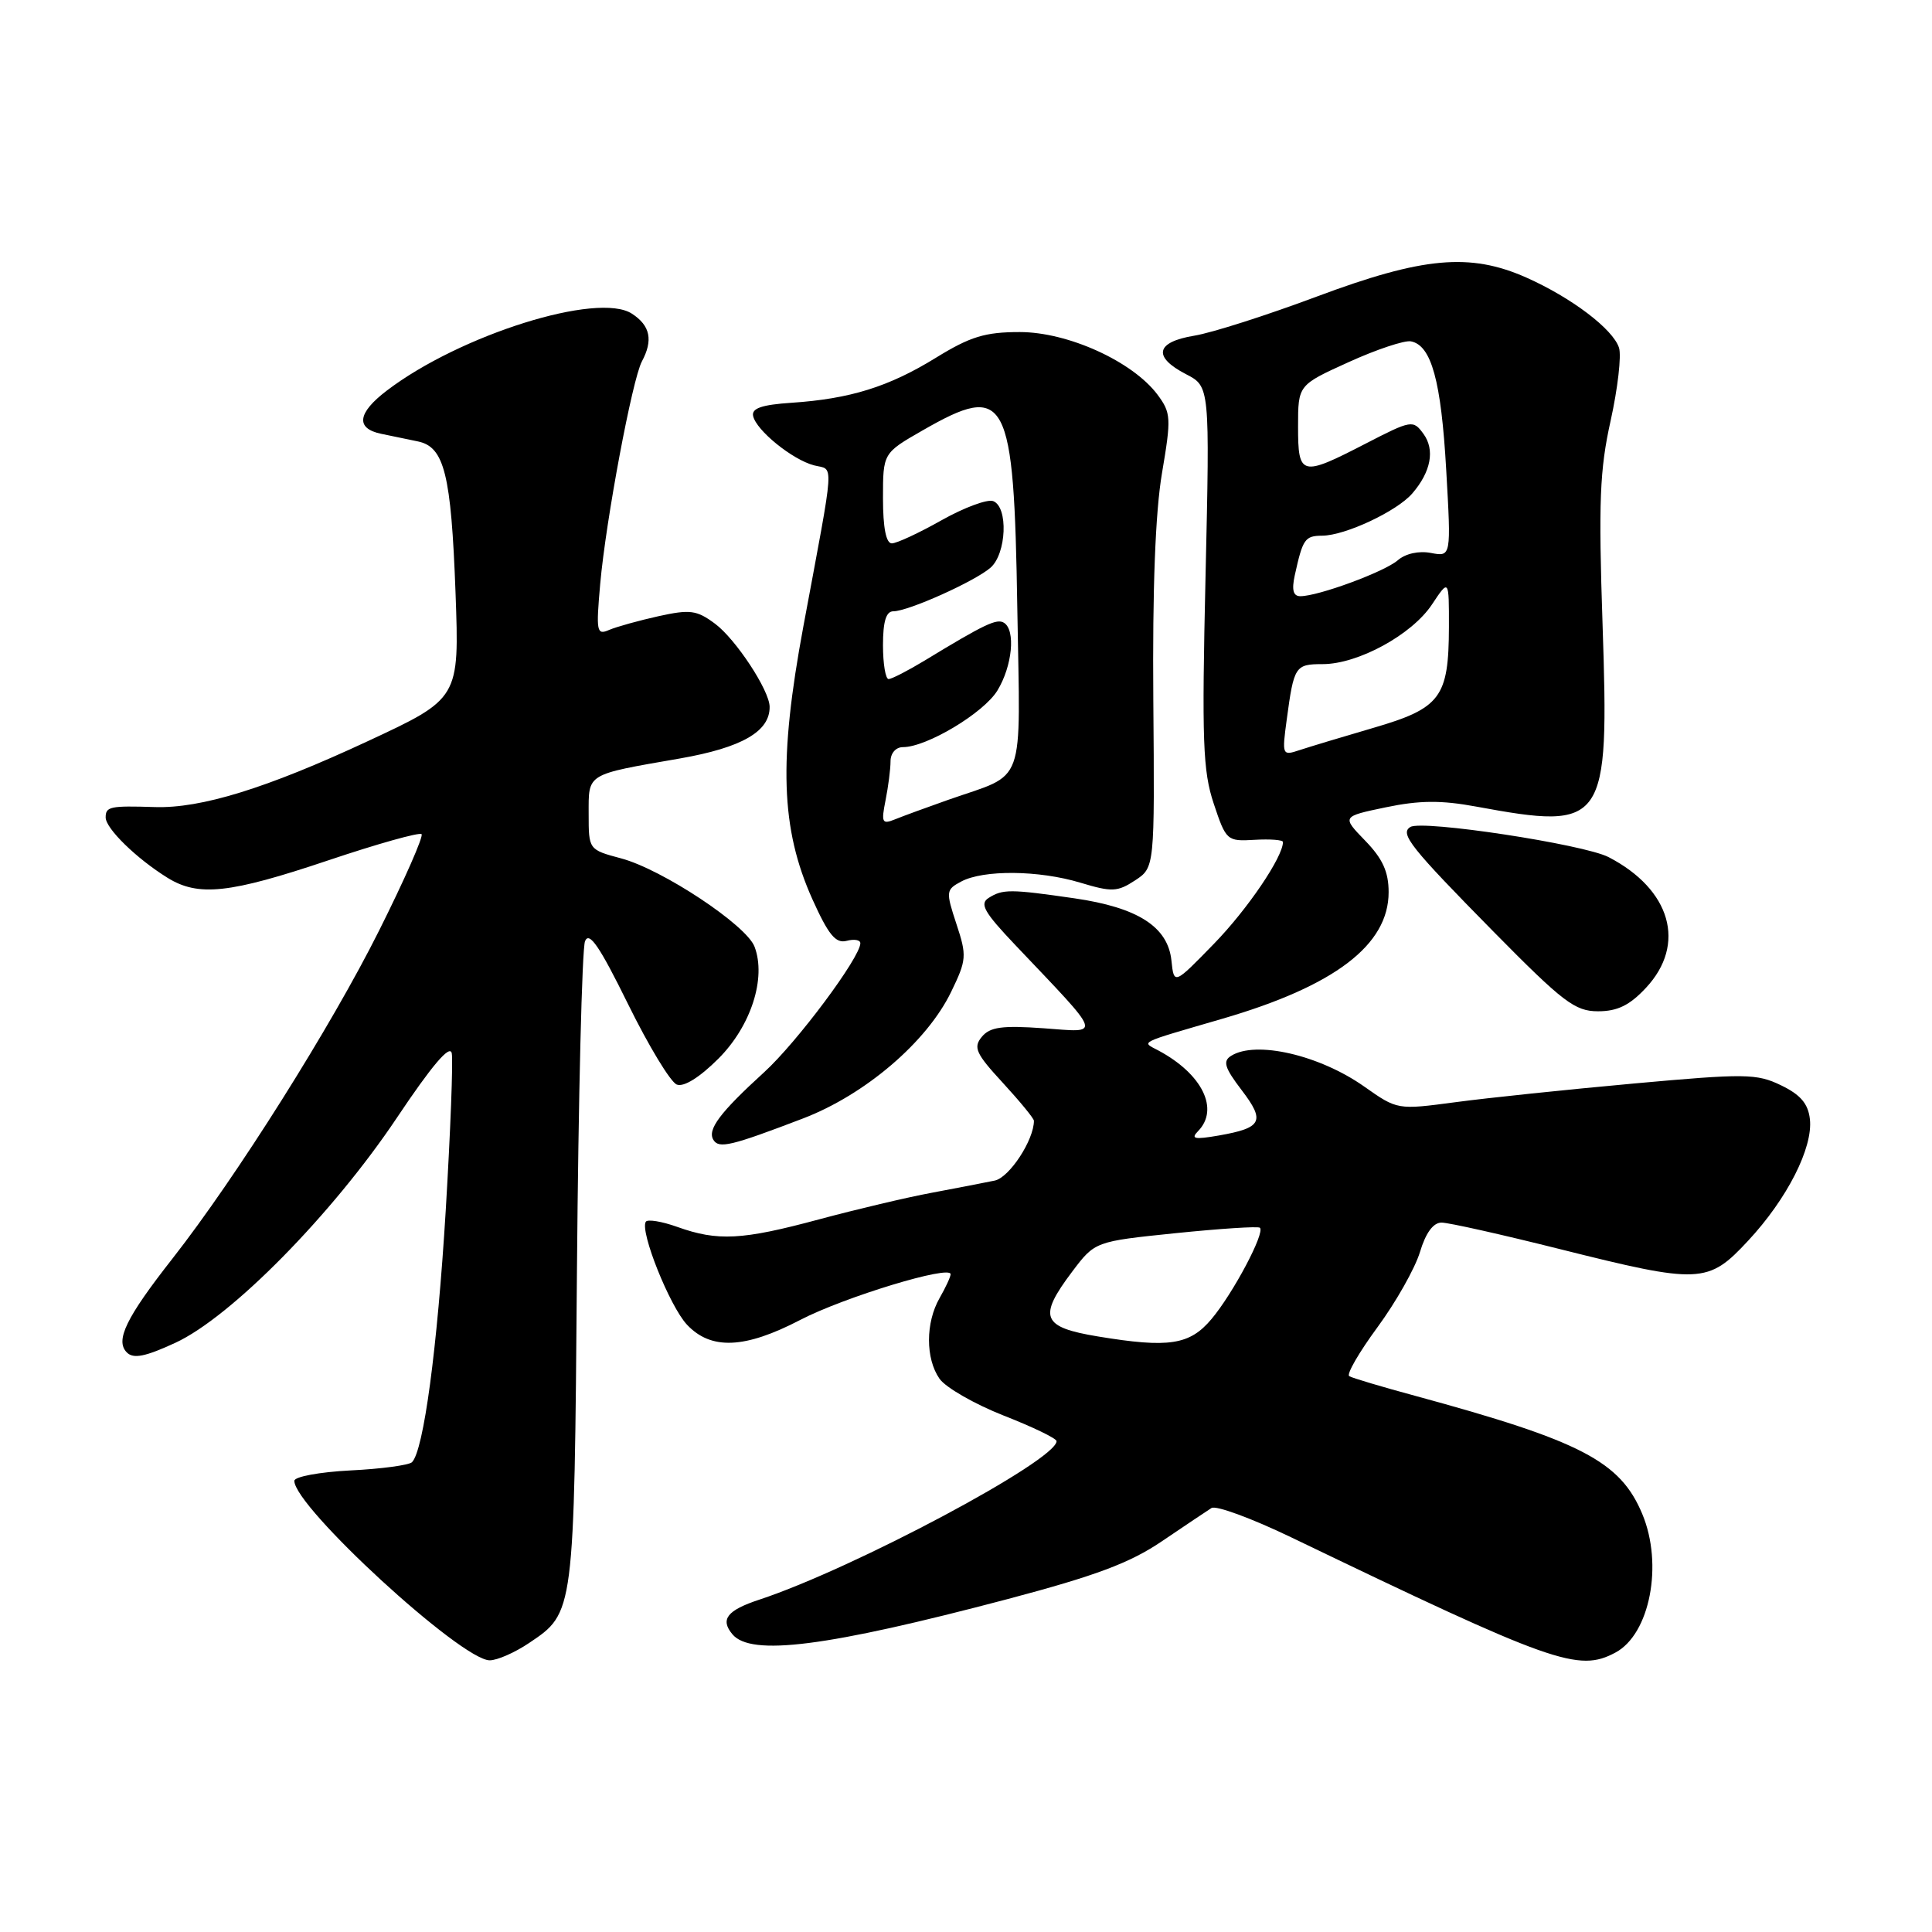 <?xml version="1.0" encoding="UTF-8" standalone="no"?>
<!DOCTYPE svg PUBLIC "-//W3C//DTD SVG 1.1//EN" "http://www.w3.org/Graphics/SVG/1.1/DTD/svg11.dtd" >
<svg xmlns="http://www.w3.org/2000/svg" xmlns:xlink="http://www.w3.org/1999/xlink" version="1.1" viewBox="0 0 256 256">
 <g >
 <path fill="currentColor"
d=" M 70.10 217.71 C 76.11 213.67 76.08 213.93 76.45 168.25 C 76.64 145.29 77.12 125.70 77.52 124.71 C 78.07 123.36 79.45 125.39 83.21 133.03 C 85.94 138.58 88.85 143.39 89.68 143.71 C 90.61 144.07 92.71 142.76 95.20 140.27 C 99.51 135.96 101.56 129.60 99.98 125.44 C 98.89 122.57 87.74 115.19 82.30 113.74 C 78.00 112.59 78.00 112.58 78.00 107.86 C 78.00 102.42 77.57 102.68 90.10 100.50 C 98.32 99.06 102.03 96.92 101.98 93.64 C 101.95 91.46 97.48 84.68 94.75 82.65 C 92.32 80.84 91.44 80.73 87.25 81.65 C 84.64 82.23 81.69 83.05 80.71 83.47 C 79.06 84.19 78.97 83.72 79.53 77.37 C 80.29 68.87 83.78 50.29 85.05 47.90 C 86.56 45.08 86.17 43.15 83.74 41.57 C 79.25 38.62 60.95 44.36 51.25 51.76 C 47.36 54.72 47.09 56.77 50.50 57.48 C 51.88 57.77 54.07 58.22 55.37 58.49 C 58.88 59.21 59.78 62.83 60.36 78.53 C 60.87 92.56 60.87 92.56 48.69 98.23 C 35.31 104.46 26.63 107.14 20.50 106.94 C 14.58 106.75 14.00 106.88 14.00 108.31 C 14.00 109.78 18.08 113.76 22.21 116.32 C 26.29 118.84 30.41 118.40 43.47 114.01 C 50.01 111.81 55.58 110.25 55.86 110.53 C 56.14 110.80 53.62 116.54 50.25 123.27 C 43.89 136.01 31.30 155.99 22.86 166.76 C 16.70 174.61 15.23 177.63 16.81 179.21 C 17.68 180.08 19.25 179.77 23.23 177.93 C 30.61 174.53 44.02 160.91 52.57 148.14 C 57.23 141.17 59.62 138.36 59.86 139.56 C 60.05 140.54 59.69 149.93 59.06 160.42 C 57.95 178.65 56.14 192.20 54.59 193.75 C 54.19 194.14 50.52 194.64 46.43 194.84 C 42.34 195.05 39.00 195.67 39.00 196.22 C 39.00 199.67 61.13 220.00 64.89 220.00 C 65.89 220.00 68.23 218.97 70.10 217.71 Z  M 214.06 218.97 C 218.62 216.53 220.41 207.31 217.61 200.61 C 214.69 193.62 209.52 190.94 187.50 184.95 C 183.10 183.76 179.18 182.59 178.78 182.35 C 178.39 182.11 180.07 179.20 182.52 175.87 C 184.97 172.54 187.50 168.05 188.15 165.91 C 188.91 163.37 189.91 162.00 191.01 162.00 C 191.94 162.00 198.95 163.57 206.60 165.49 C 225.27 170.17 226.32 170.12 231.63 164.41 C 236.81 158.85 240.25 152.07 239.82 148.29 C 239.59 146.24 238.57 145.05 236.00 143.81 C 232.77 142.25 231.28 142.23 216.50 143.57 C 207.70 144.37 197.05 145.48 192.83 146.05 C 185.16 147.07 185.16 147.07 180.76 143.97 C 174.83 139.79 166.38 137.84 163.12 139.91 C 162.00 140.61 162.27 141.49 164.52 144.44 C 167.68 148.58 167.25 149.45 161.50 150.46 C 158.26 151.02 157.74 150.91 158.75 149.88 C 161.60 146.97 159.31 142.31 153.50 139.20 C 151.23 137.99 150.58 138.31 161.97 134.99 C 176.86 130.65 184.00 125.21 184.00 118.22 C 184.00 115.52 183.21 113.78 180.89 111.39 C 177.79 108.19 177.79 108.19 183.64 106.97 C 188.10 106.04 190.97 106.02 195.62 106.88 C 212.75 110.03 213.23 109.33 212.35 82.80 C 211.80 66.49 211.97 62.24 213.42 55.73 C 214.36 51.48 214.86 47.14 214.53 46.09 C 213.74 43.61 208.22 39.43 202.23 36.77 C 194.78 33.47 188.55 34.04 174.50 39.29 C 167.90 41.76 160.59 44.10 158.25 44.48 C 153.13 45.32 152.71 47.28 157.15 49.58 C 160.31 51.21 160.31 51.21 159.74 76.36 C 159.24 98.20 159.38 102.16 160.83 106.50 C 162.46 111.39 162.58 111.50 166.25 111.28 C 168.31 111.16 170.00 111.29 170.00 111.57 C 170.00 113.55 165.30 120.49 160.86 125.05 C 155.56 130.50 155.56 130.50 155.22 127.27 C 154.75 122.80 150.77 120.25 142.36 119.03 C 133.85 117.80 132.87 117.80 131.00 118.98 C 129.77 119.76 130.40 120.87 134.52 125.21 C 146.29 137.61 146.01 136.81 138.28 136.25 C 132.78 135.86 131.18 136.08 130.10 137.38 C 128.93 138.79 129.30 139.60 132.88 143.48 C 135.14 145.94 137.00 148.20 137.00 148.51 C 137.00 151.06 133.76 156.01 131.82 156.43 C 130.54 156.70 126.80 157.42 123.50 158.04 C 120.20 158.65 113.45 160.25 108.50 161.58 C 98.32 164.32 95.11 164.49 89.74 162.57 C 87.67 161.83 85.79 161.53 85.57 161.89 C 84.77 163.18 88.75 173.10 91.03 175.53 C 94.21 178.91 98.69 178.72 106.03 174.90 C 111.86 171.87 126.03 167.56 125.96 168.85 C 125.95 169.21 125.29 170.62 124.50 172.00 C 122.63 175.27 122.63 180.02 124.49 182.69 C 125.31 183.86 129.14 186.05 132.99 187.57 C 136.85 189.08 140.00 190.60 140.00 190.96 C 140.00 193.50 113.15 207.82 100.65 211.95 C 96.34 213.37 95.40 214.57 97.04 216.54 C 99.49 219.50 109.53 218.22 133.50 211.89 C 145.20 208.79 149.71 207.11 153.98 204.21 C 157.00 202.17 159.94 200.19 160.53 199.82 C 161.11 199.44 165.84 201.18 171.04 203.68 C 205.86 220.44 209.13 221.61 214.06 218.97 Z  M 106.41 148.20 C 114.64 145.05 122.82 138.06 126.03 131.43 C 128.08 127.20 128.13 126.66 126.73 122.43 C 125.31 118.12 125.34 117.89 127.36 116.81 C 130.31 115.23 137.65 115.30 143.15 116.96 C 147.33 118.22 148.06 118.19 150.40 116.66 C 153.00 114.95 153.00 114.95 152.82 92.73 C 152.70 78.03 153.09 67.85 153.97 62.69 C 155.21 55.38 155.17 54.71 153.38 52.30 C 150.09 47.90 141.52 44.00 135.13 44.00 C 130.52 44.00 128.57 44.60 124.02 47.40 C 117.76 51.26 112.64 52.85 104.87 53.37 C 100.95 53.63 99.58 54.10 99.79 55.11 C 100.19 57.02 104.99 60.91 107.86 61.66 C 110.54 62.36 110.68 60.28 106.45 83.00 C 103.15 100.74 103.45 109.80 107.64 119.14 C 109.77 123.87 110.73 125.04 112.17 124.67 C 113.18 124.40 114.00 124.54 114.00 124.98 C 114.00 126.85 105.62 138.09 101.26 142.07 C 95.40 147.41 93.69 149.69 94.53 151.04 C 95.26 152.23 96.84 151.86 106.41 148.20 Z  M 218.10 130.89 C 223.49 125.12 221.41 117.85 213.14 113.57 C 209.85 111.87 188.43 108.61 186.88 109.58 C 185.45 110.46 186.89 112.27 197.92 123.47 C 207.12 132.80 208.69 134.00 211.75 134.00 C 214.32 134.00 215.94 133.21 218.10 130.89 Z  M 145.50 177.09 C 138.04 175.86 137.51 174.55 142.07 168.50 C 145.09 164.50 145.09 164.50 155.79 163.40 C 161.68 162.80 166.70 162.47 166.94 162.68 C 167.68 163.29 163.40 171.37 160.53 174.78 C 157.64 178.22 154.89 178.64 145.50 177.09 Z  M 170.50 95.34 C 171.45 88.27 171.62 88.00 175.26 88.00 C 179.94 88.00 187.08 84.11 189.74 80.10 C 192.00 76.70 192.00 76.70 191.99 83.10 C 191.96 92.42 190.90 93.84 182.00 96.44 C 177.88 97.64 173.45 98.98 172.18 99.40 C 169.90 100.16 169.86 100.07 170.50 95.34 Z  M 171.56 76.25 C 172.63 71.39 172.90 71.00 175.22 70.98 C 178.27 70.95 185.10 67.74 187.13 65.39 C 189.62 62.51 190.16 59.60 188.61 57.48 C 187.25 55.62 187.03 55.65 180.96 58.78 C 172.40 63.20 172.00 63.10 172.00 56.51 C 172.00 51.02 172.00 51.02 178.71 47.98 C 182.40 46.30 186.11 45.07 186.95 45.23 C 189.67 45.75 190.96 50.46 191.63 62.25 C 192.29 73.78 192.29 73.78 189.61 73.27 C 188.01 72.96 186.24 73.35 185.21 74.24 C 183.45 75.77 174.68 79.00 172.30 79.00 C 171.36 79.00 171.14 78.18 171.56 76.25 Z  M 117.34 106.04 C 117.70 104.23 118.00 101.91 118.00 100.88 C 118.00 99.80 118.70 99.00 119.64 99.00 C 122.79 99.00 130.34 94.48 132.16 91.50 C 134.14 88.26 134.60 83.49 133.03 82.52 C 132.08 81.93 130.49 82.68 122.50 87.54 C 120.30 88.87 118.16 89.97 117.75 89.98 C 117.34 89.99 117.00 87.97 117.00 85.50 C 117.00 82.35 117.41 81.00 118.37 81.00 C 120.34 81.00 129.18 77.03 131.25 75.22 C 133.37 73.37 133.62 67.17 131.60 66.40 C 130.84 66.11 127.76 67.25 124.77 68.93 C 121.78 70.62 118.81 72.00 118.17 72.00 C 117.41 72.00 117.00 69.92 117.00 66.02 C 117.00 60.04 117.00 60.04 122.25 57.03 C 133.42 50.62 134.35 52.38 134.80 80.68 C 135.19 104.77 136.07 102.32 125.65 105.98 C 122.82 106.98 119.64 108.14 118.59 108.57 C 116.88 109.26 116.75 109.00 117.34 106.04 Z "/>
</g>
</svg>